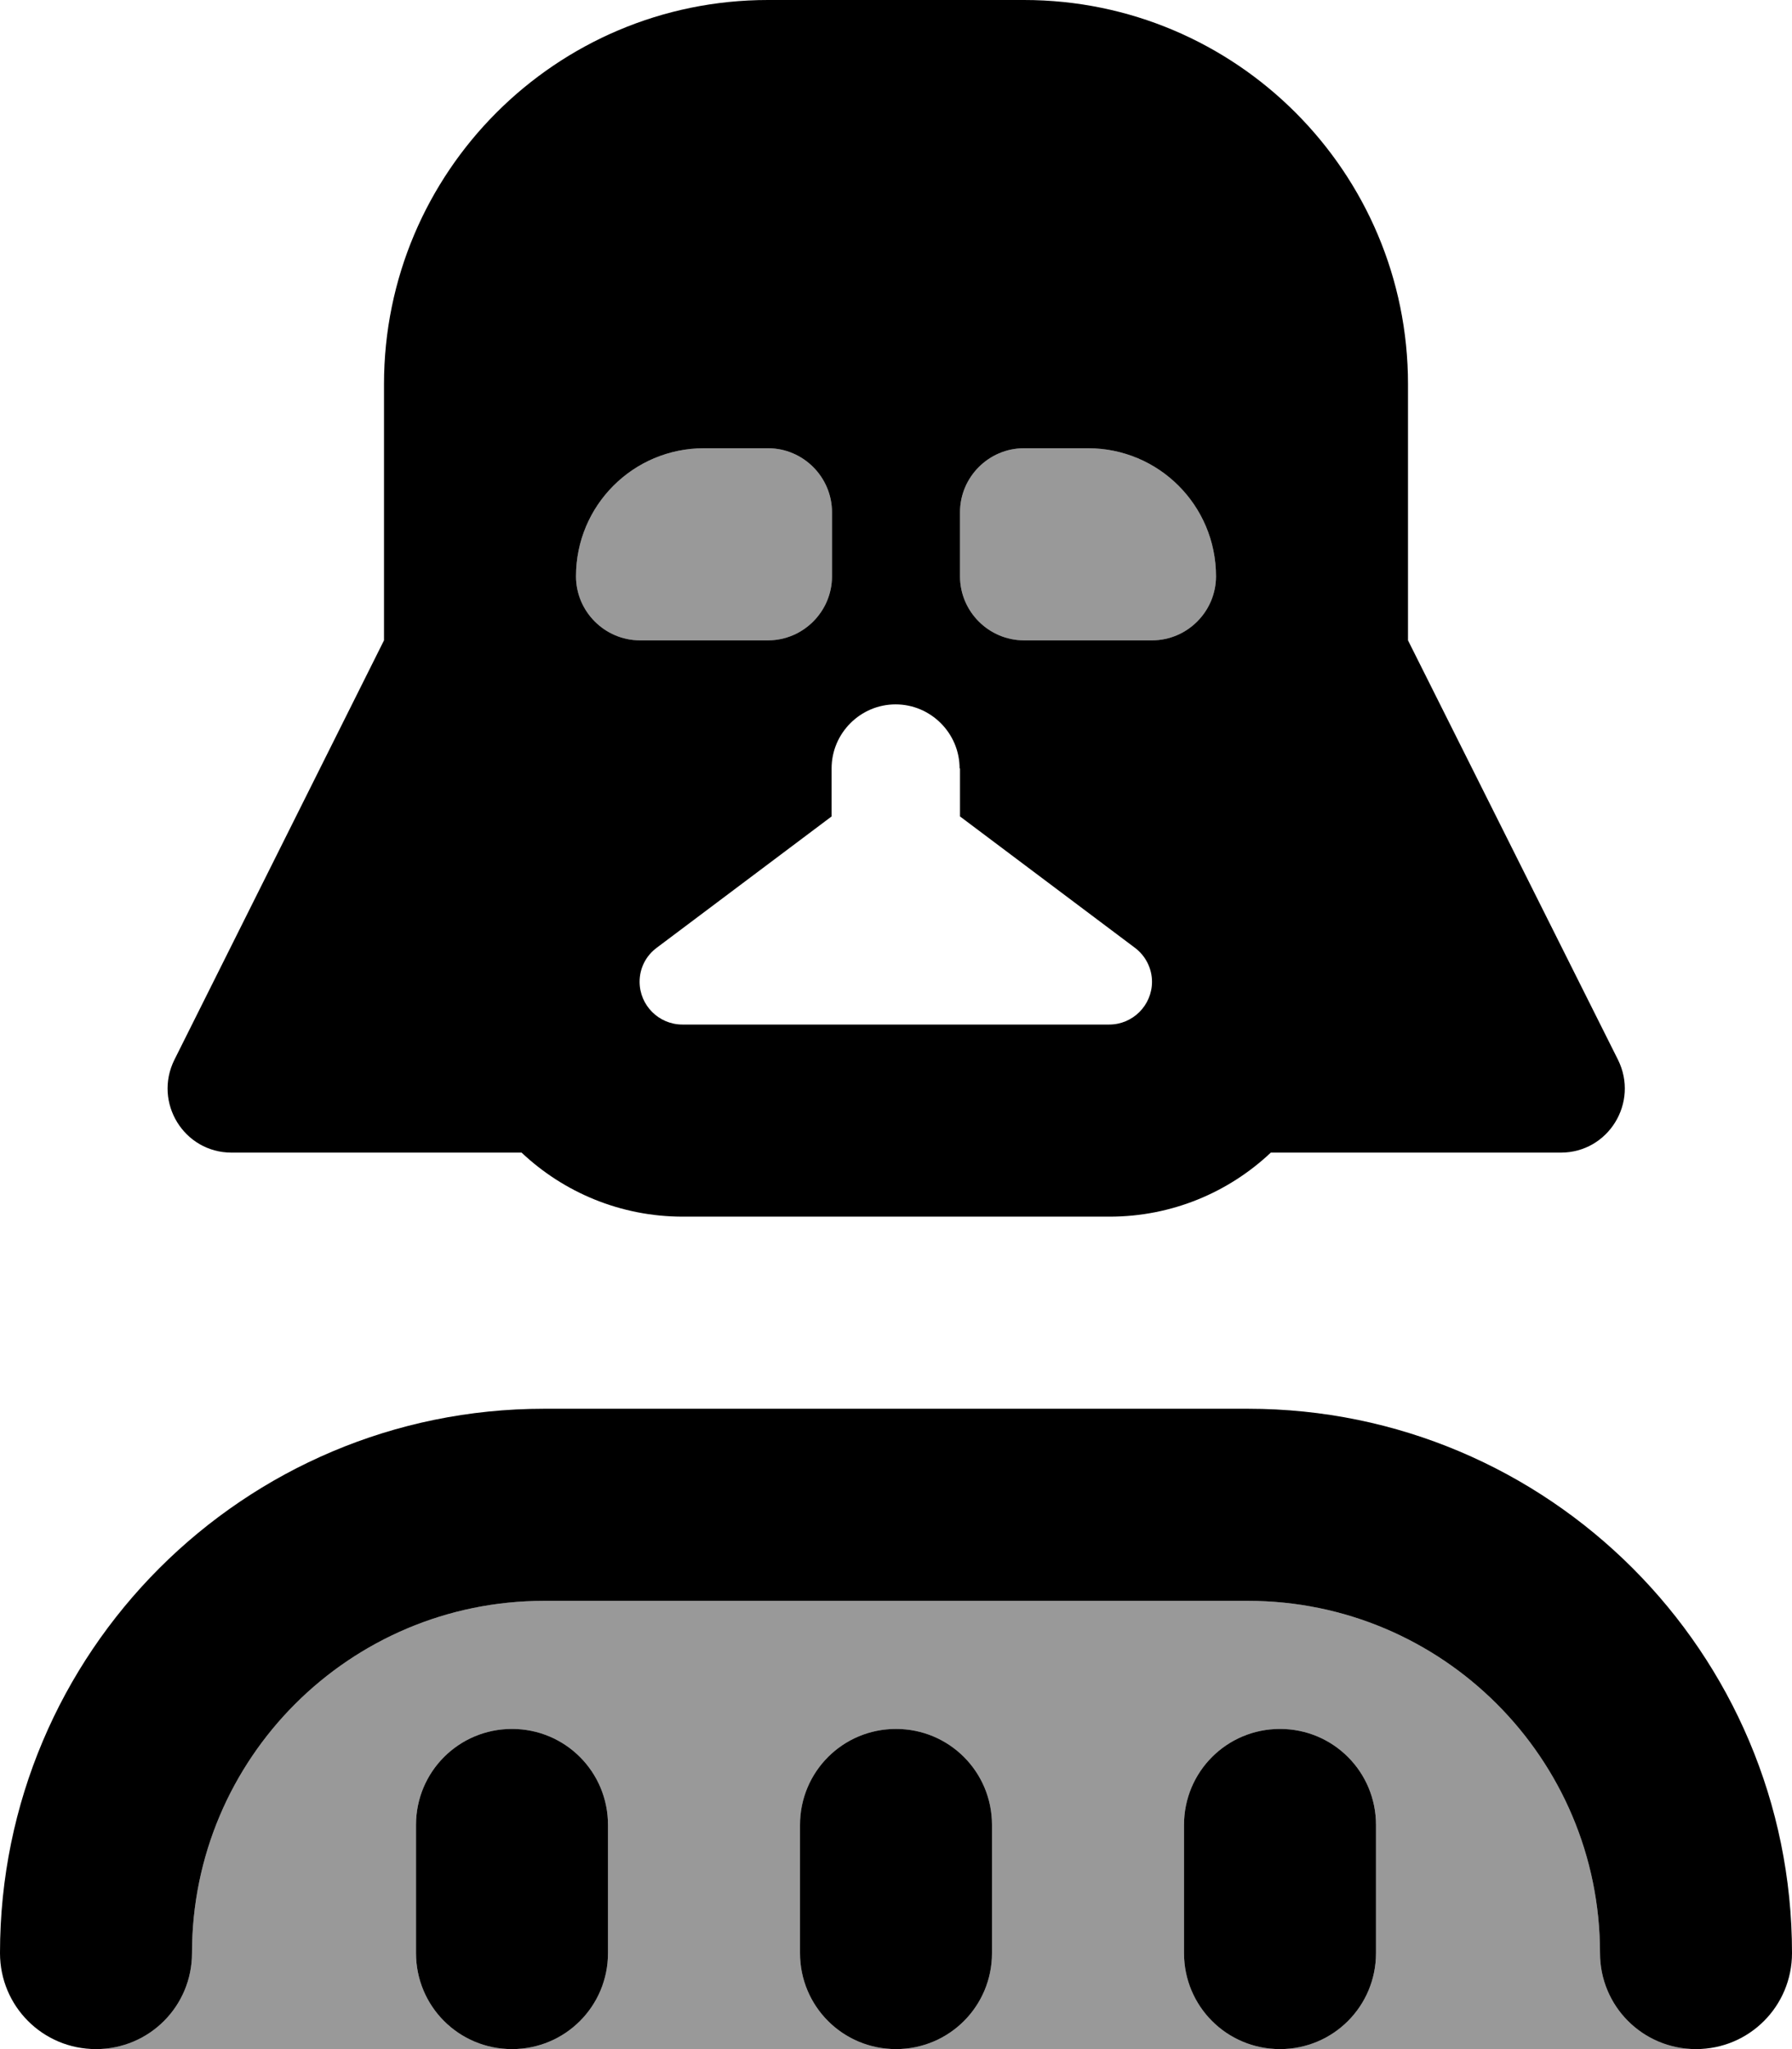 <svg fill="currentColor" xmlns="http://www.w3.org/2000/svg" viewBox="0 0 448 512"><!--! Font Awesome Pro 7.0.1 by @fontawesome - https://fontawesome.com License - https://fontawesome.com/license (Commercial License) Copyright 2025 Fonticons, Inc. --><path opacity=".4" fill="currentColor" d="M24 512c13.3 0 24-10.7 24-24 0-48.6 39.4-88 88-88l176 0c48.6 0 88 39.4 88 88 0 13.3 10.7 24 24 24L24 512zm80-56l0 32c0 13.3 10.7 24 24 24s24-10.7 24-24l0-32c0-13.3-10.7-24-24-24s-24 10.7-24 24zm40-312c0-17.7 14.3-32 32-32l16 0c8.8 0 16 7.2 16 16l0 16c0 8.8-7.2 16-16 16l-32 0c-8.8 0-16-7.2-16-16zm56 312l0 32c0 13.3 10.7 24 24 24s24-10.7 24-24l0-32c0-13.3-10.7-24-24-24s-24 10.7-24 24zm40-328c0-8.8 7.2-16 16-16l16 0c17.7 0 32 14.3 32 32 0 8.8-7.2 16-16 16l-32 0c-8.8 0-16-7.2-16-16l0-16zm56 328l0 32c0 13.3 10.7 24 24 24s24-10.7 24-24l0-32c0-13.3-10.7-24-24-24s-24 10.7-24 24z"/><path fill="currentColor" d="M216-16c-8.8 0-16 7.2-16 16l-8 0C139 0 96 43 96 96l0 64-52.4 104.8C38.3 275.5 46 288 57.9 288l72.5 0c10.5 9.9 24.7 16 40.3 16l106.7 0c15.6 0 29.8-6.1 40.3-16l72.5 0c11.9 0 19.6-12.5 14.3-23.2L352 160 352 96c0-53-43-96-96-96l-8 0c0-8.8-7.2-16-16-16l-16 0zM176 112l16 0c8.8 0 16 7.2 16 16l0 16c0 8.8-7.2 16-16 16l-32 0c-8.8 0-16-7.2-16-16 0-17.7 14.3-32 32-32zm128 32c0 8.8-7.2 16-16 16l-32 0c-8.8 0-16-7.2-16-16l0-16c0-8.8 7.2-16 16-16l16 0c17.7 0 32 14.3 32 32zm-64 48l0 12 43.7 32.8c2.7 2 4.3 5.2 4.3 8.5 0 5.9-4.8 10.7-10.7 10.7l-106.7 0c-5.9 0-10.7-4.8-10.7-10.7 0-3.4 1.6-6.5 4.3-8.5l43.7-32.8 0-12c0-8.8 7.2-16 16-16s16 7.2 16 16zM136 400l176 0c48.6 0 88 39.4 88 88 0 13.3 10.7 24 24 24s24-10.7 24-24c0-75.1-60.9-136-136-136l-176 0c-75.1 0-136 60.9-136 136 0 13.3 10.7 24 24 24s24-10.7 24-24c0-48.6 39.4-88 88-88zm-8 32c-13.3 0-24 10.7-24 24l0 32c0 13.3 10.7 24 24 24s24-10.7 24-24l0-32c0-13.3-10.7-24-24-24zm96 0c-13.3 0-24 10.7-24 24l0 32c0 13.3 10.7 24 24 24s24-10.7 24-24l0-32c0-13.3-10.7-24-24-24zm96 0c-13.3 0-24 10.7-24 24l0 32c0 13.3 10.7 24 24 24s24-10.7 24-24l0-32c0-13.3-10.7-24-24-24z"/></svg>